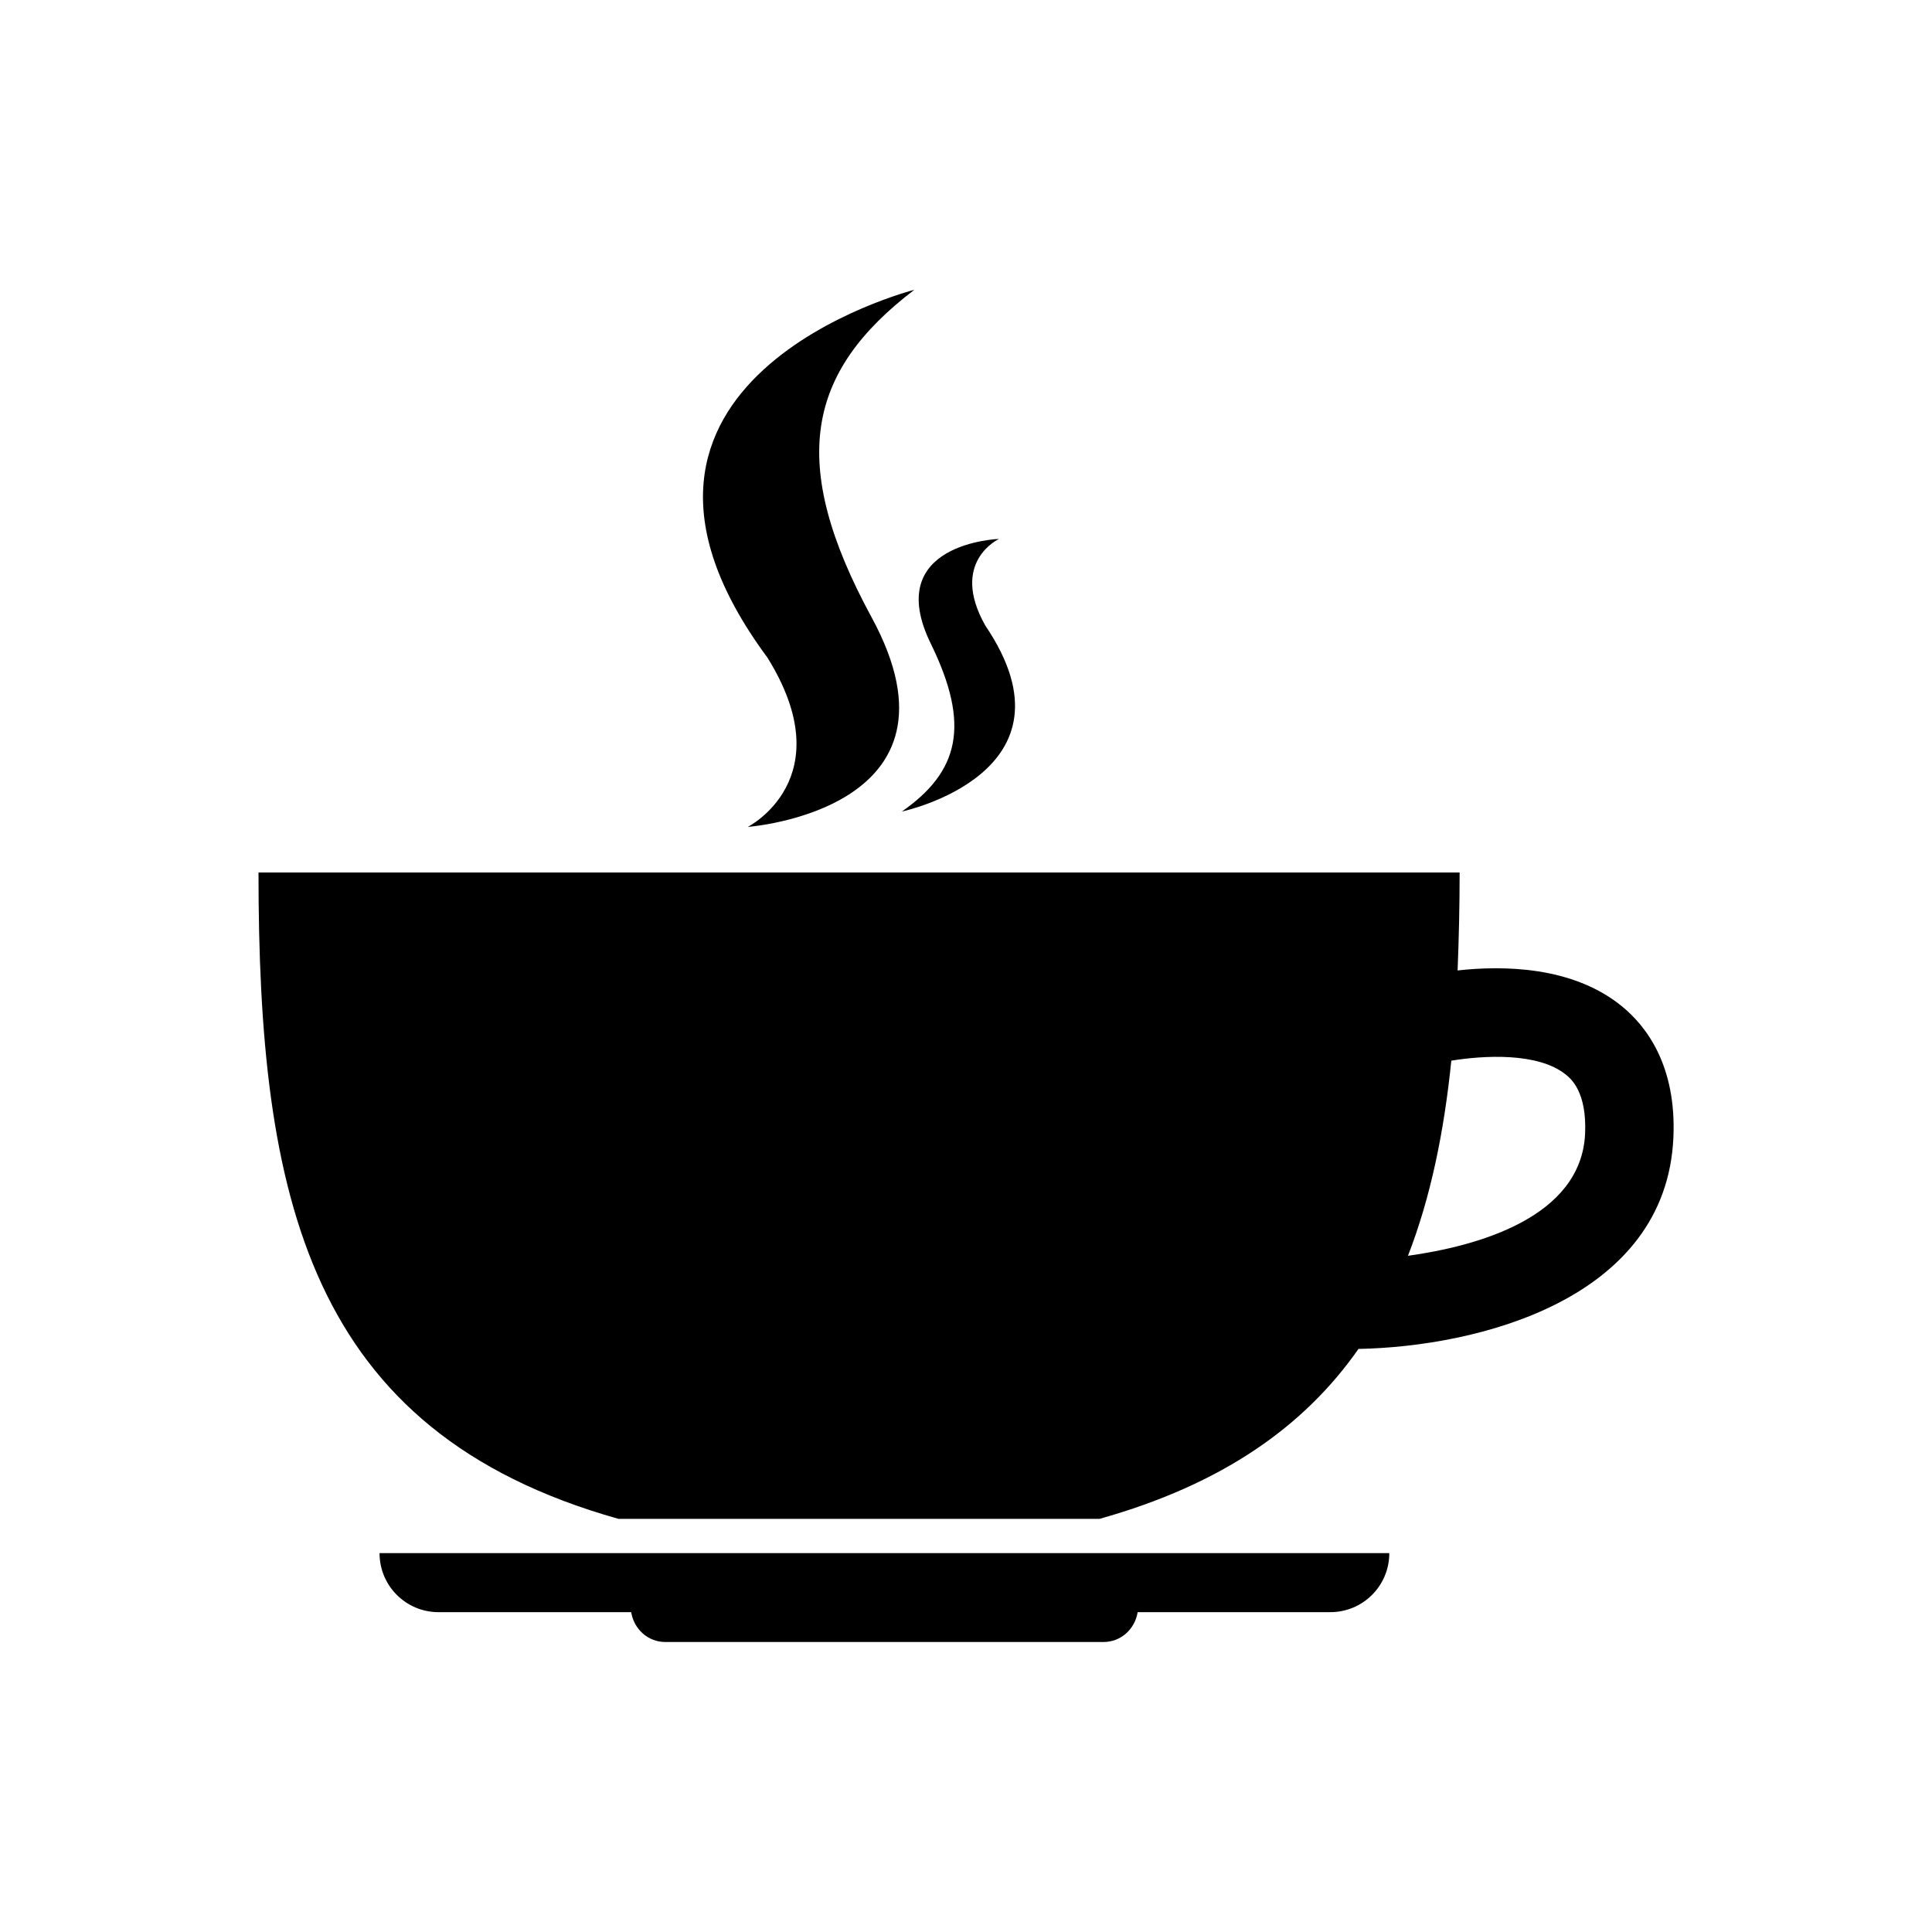 <svg width="20" height="20" viewBox="0 0 20 20" fill="none" xmlns="http://www.w3.org/2000/svg">
<path d="M4.539 16.689H6.534C6.562 16.863 6.706 16.998 6.888 16.998H11.423C11.605 16.998 11.749 16.863 11.777 16.689H13.771C14.109 16.689 14.382 16.416 14.382 16.078H3.929C3.929 16.416 4.202 16.689 4.539 16.689Z" fill="current"/>
<path d="M16.785 10.413C16.276 10.001 15.56 9.994 15.089 10.046C15.102 9.718 15.11 9.382 15.11 9.032H2.676C2.676 12.393 3.184 14.818 6.402 15.723H11.383C12.658 15.365 13.503 14.764 14.063 13.964C15.285 13.941 17.249 13.46 17.323 11.774C17.355 11.035 17.047 10.625 16.785 10.413ZM14.575 13C14.809 12.399 14.948 11.723 15.024 10.98C15.354 10.926 15.923 10.891 16.21 11.125C16.263 11.168 16.427 11.302 16.409 11.734C16.37 12.608 15.285 12.901 14.575 13Z" fill="current"/>
<path d="M7.741 8.56C7.741 8.56 10.108 8.387 9.023 6.391C8.152 4.789 8.351 3.849 9.465 3C9.465 3 5.815 3.93 7.944 6.807C8.725 8.061 7.741 8.56 7.741 8.56Z" fill="current"/>
<path d="M9.336 8.401C9.336 8.401 11.232 8.001 10.2 6.476C9.826 5.815 10.342 5.579 10.342 5.579C10.342 5.579 9.122 5.618 9.637 6.666C10.049 7.51 9.927 7.988 9.336 8.401Z" fill="current"/>
</svg>
